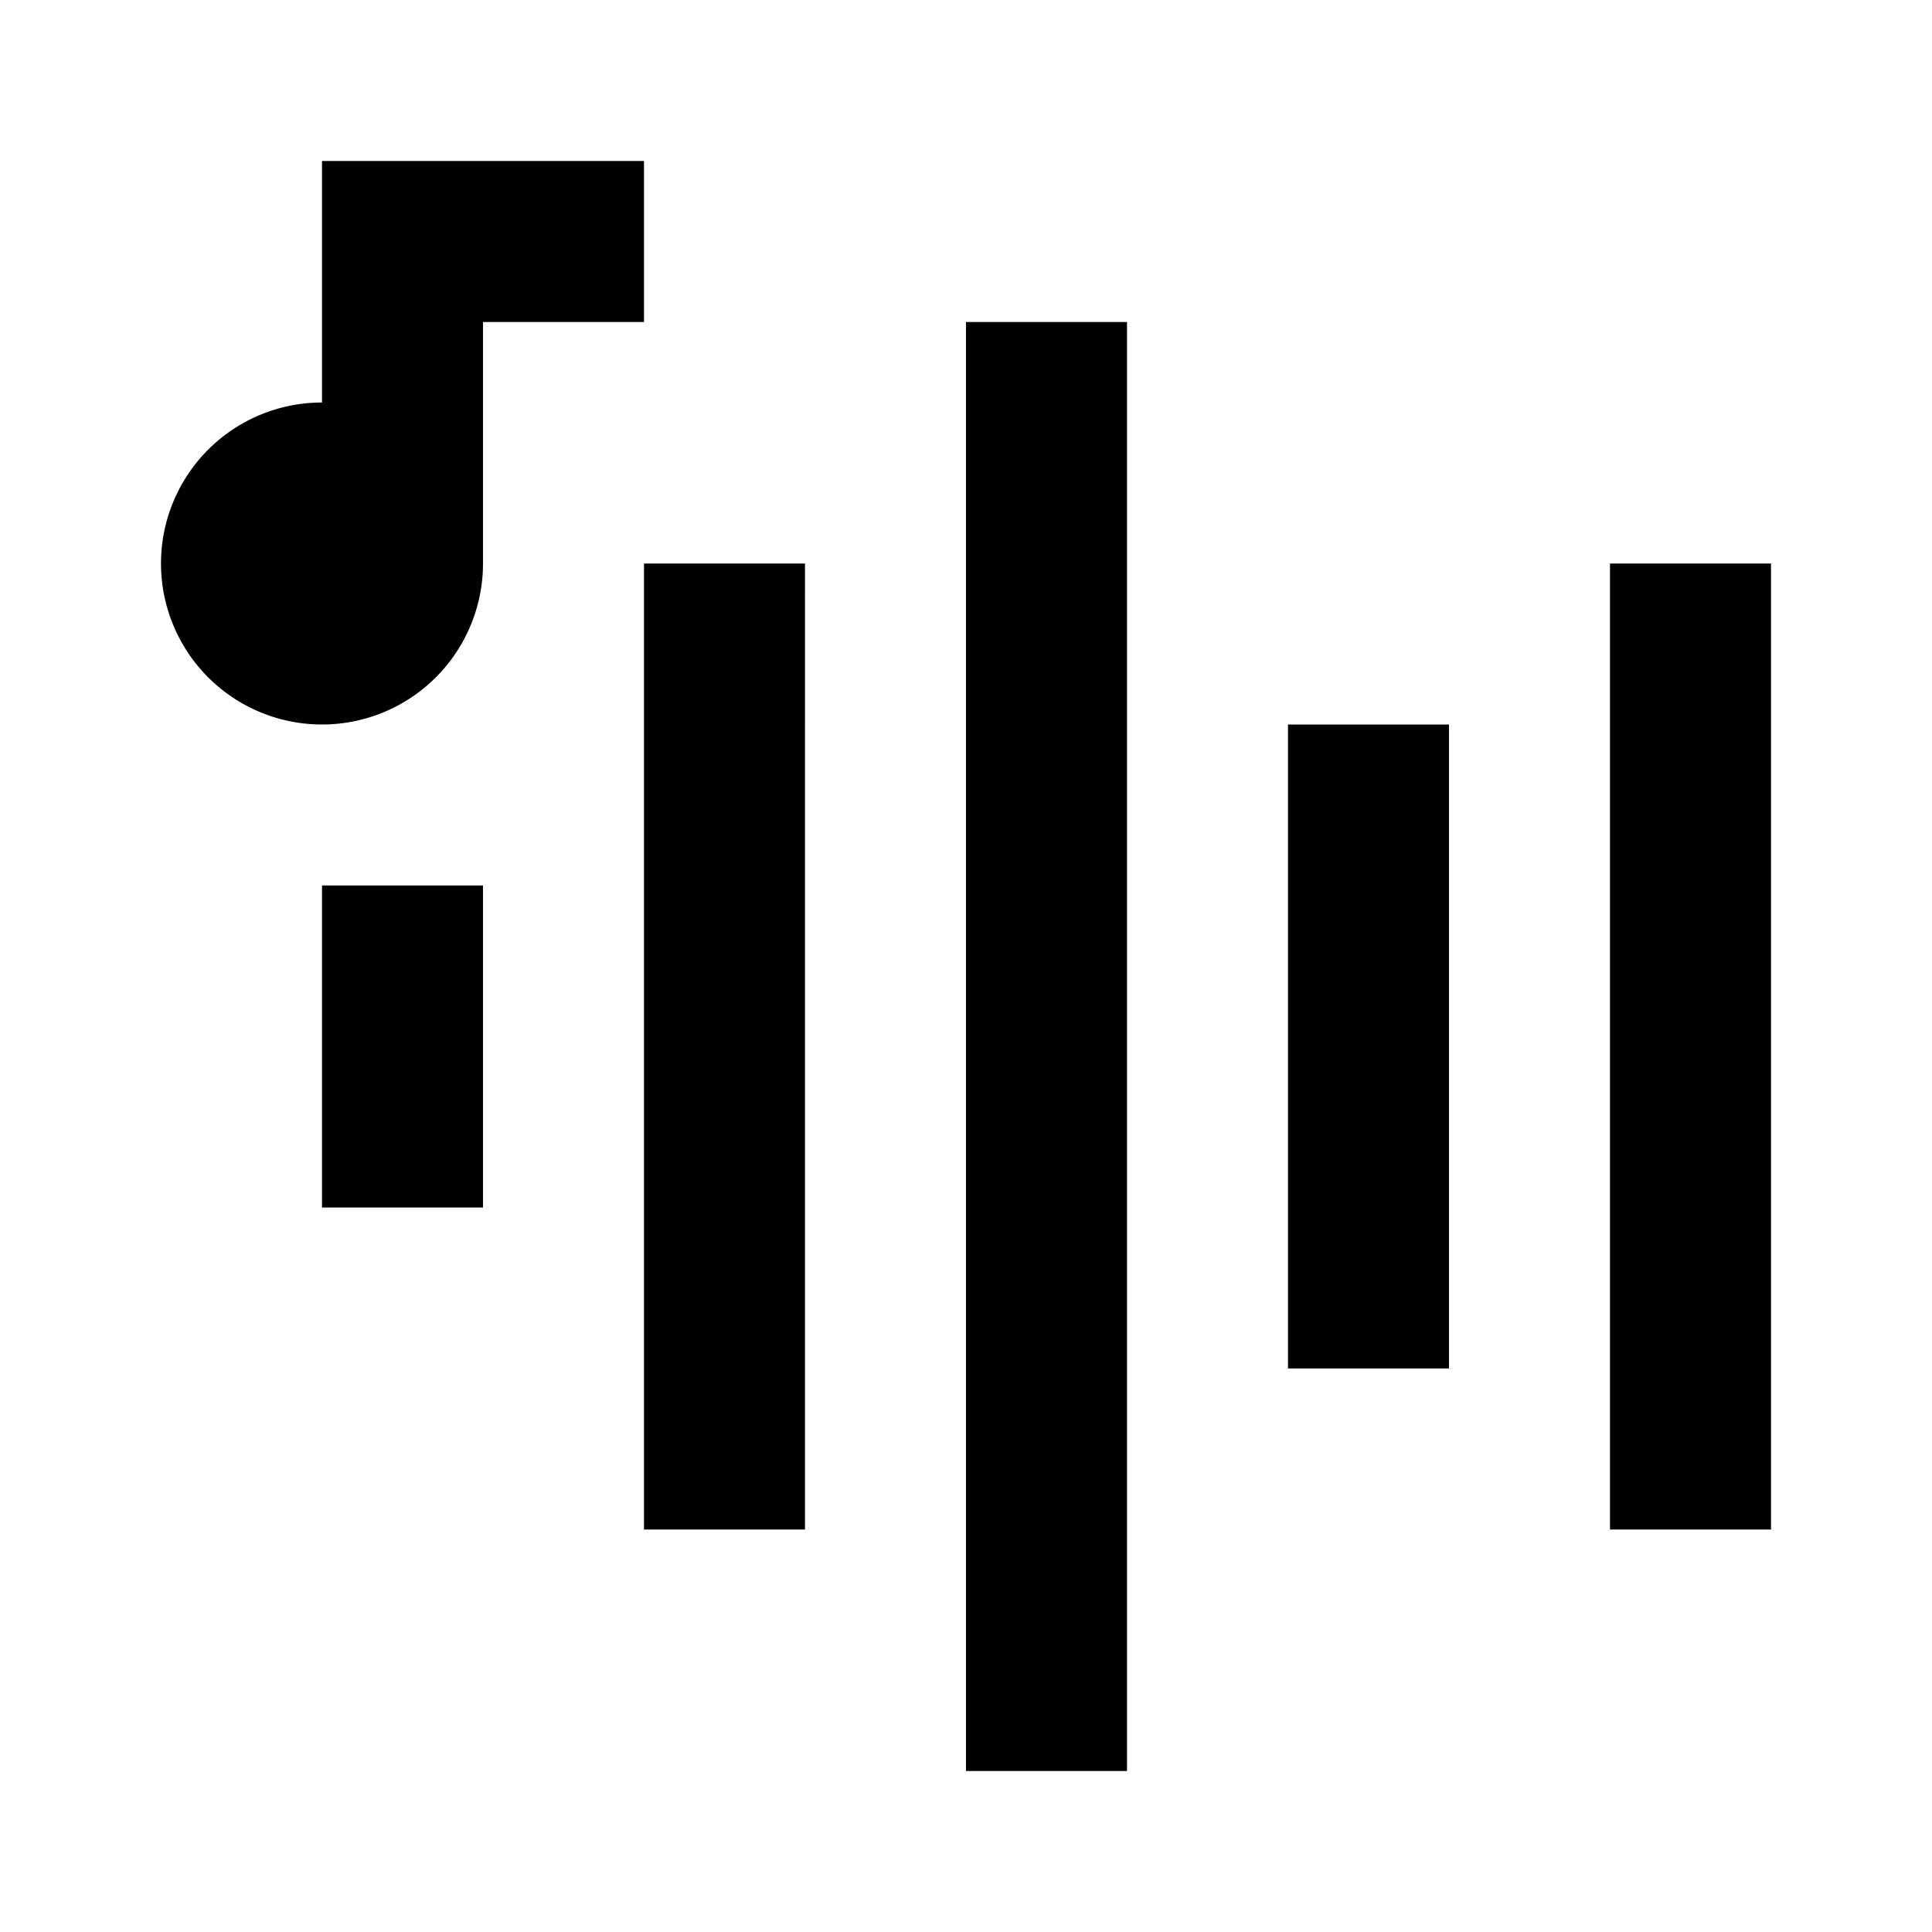 <svg xmlns="http://www.w3.org/2000/svg" width="24" height="24" fill="currentColor" viewBox="0 0 24 24">
  <path d="M6 4h2V2H4v3a2 2 0 102 2V4zM4 15v-4h2v4H4zM8 7v12h2V7H8zM12 22V4h2v18h-2zM22 19V7h-2v12h2zM18 9v8h-2V9h2z"/>
</svg>
